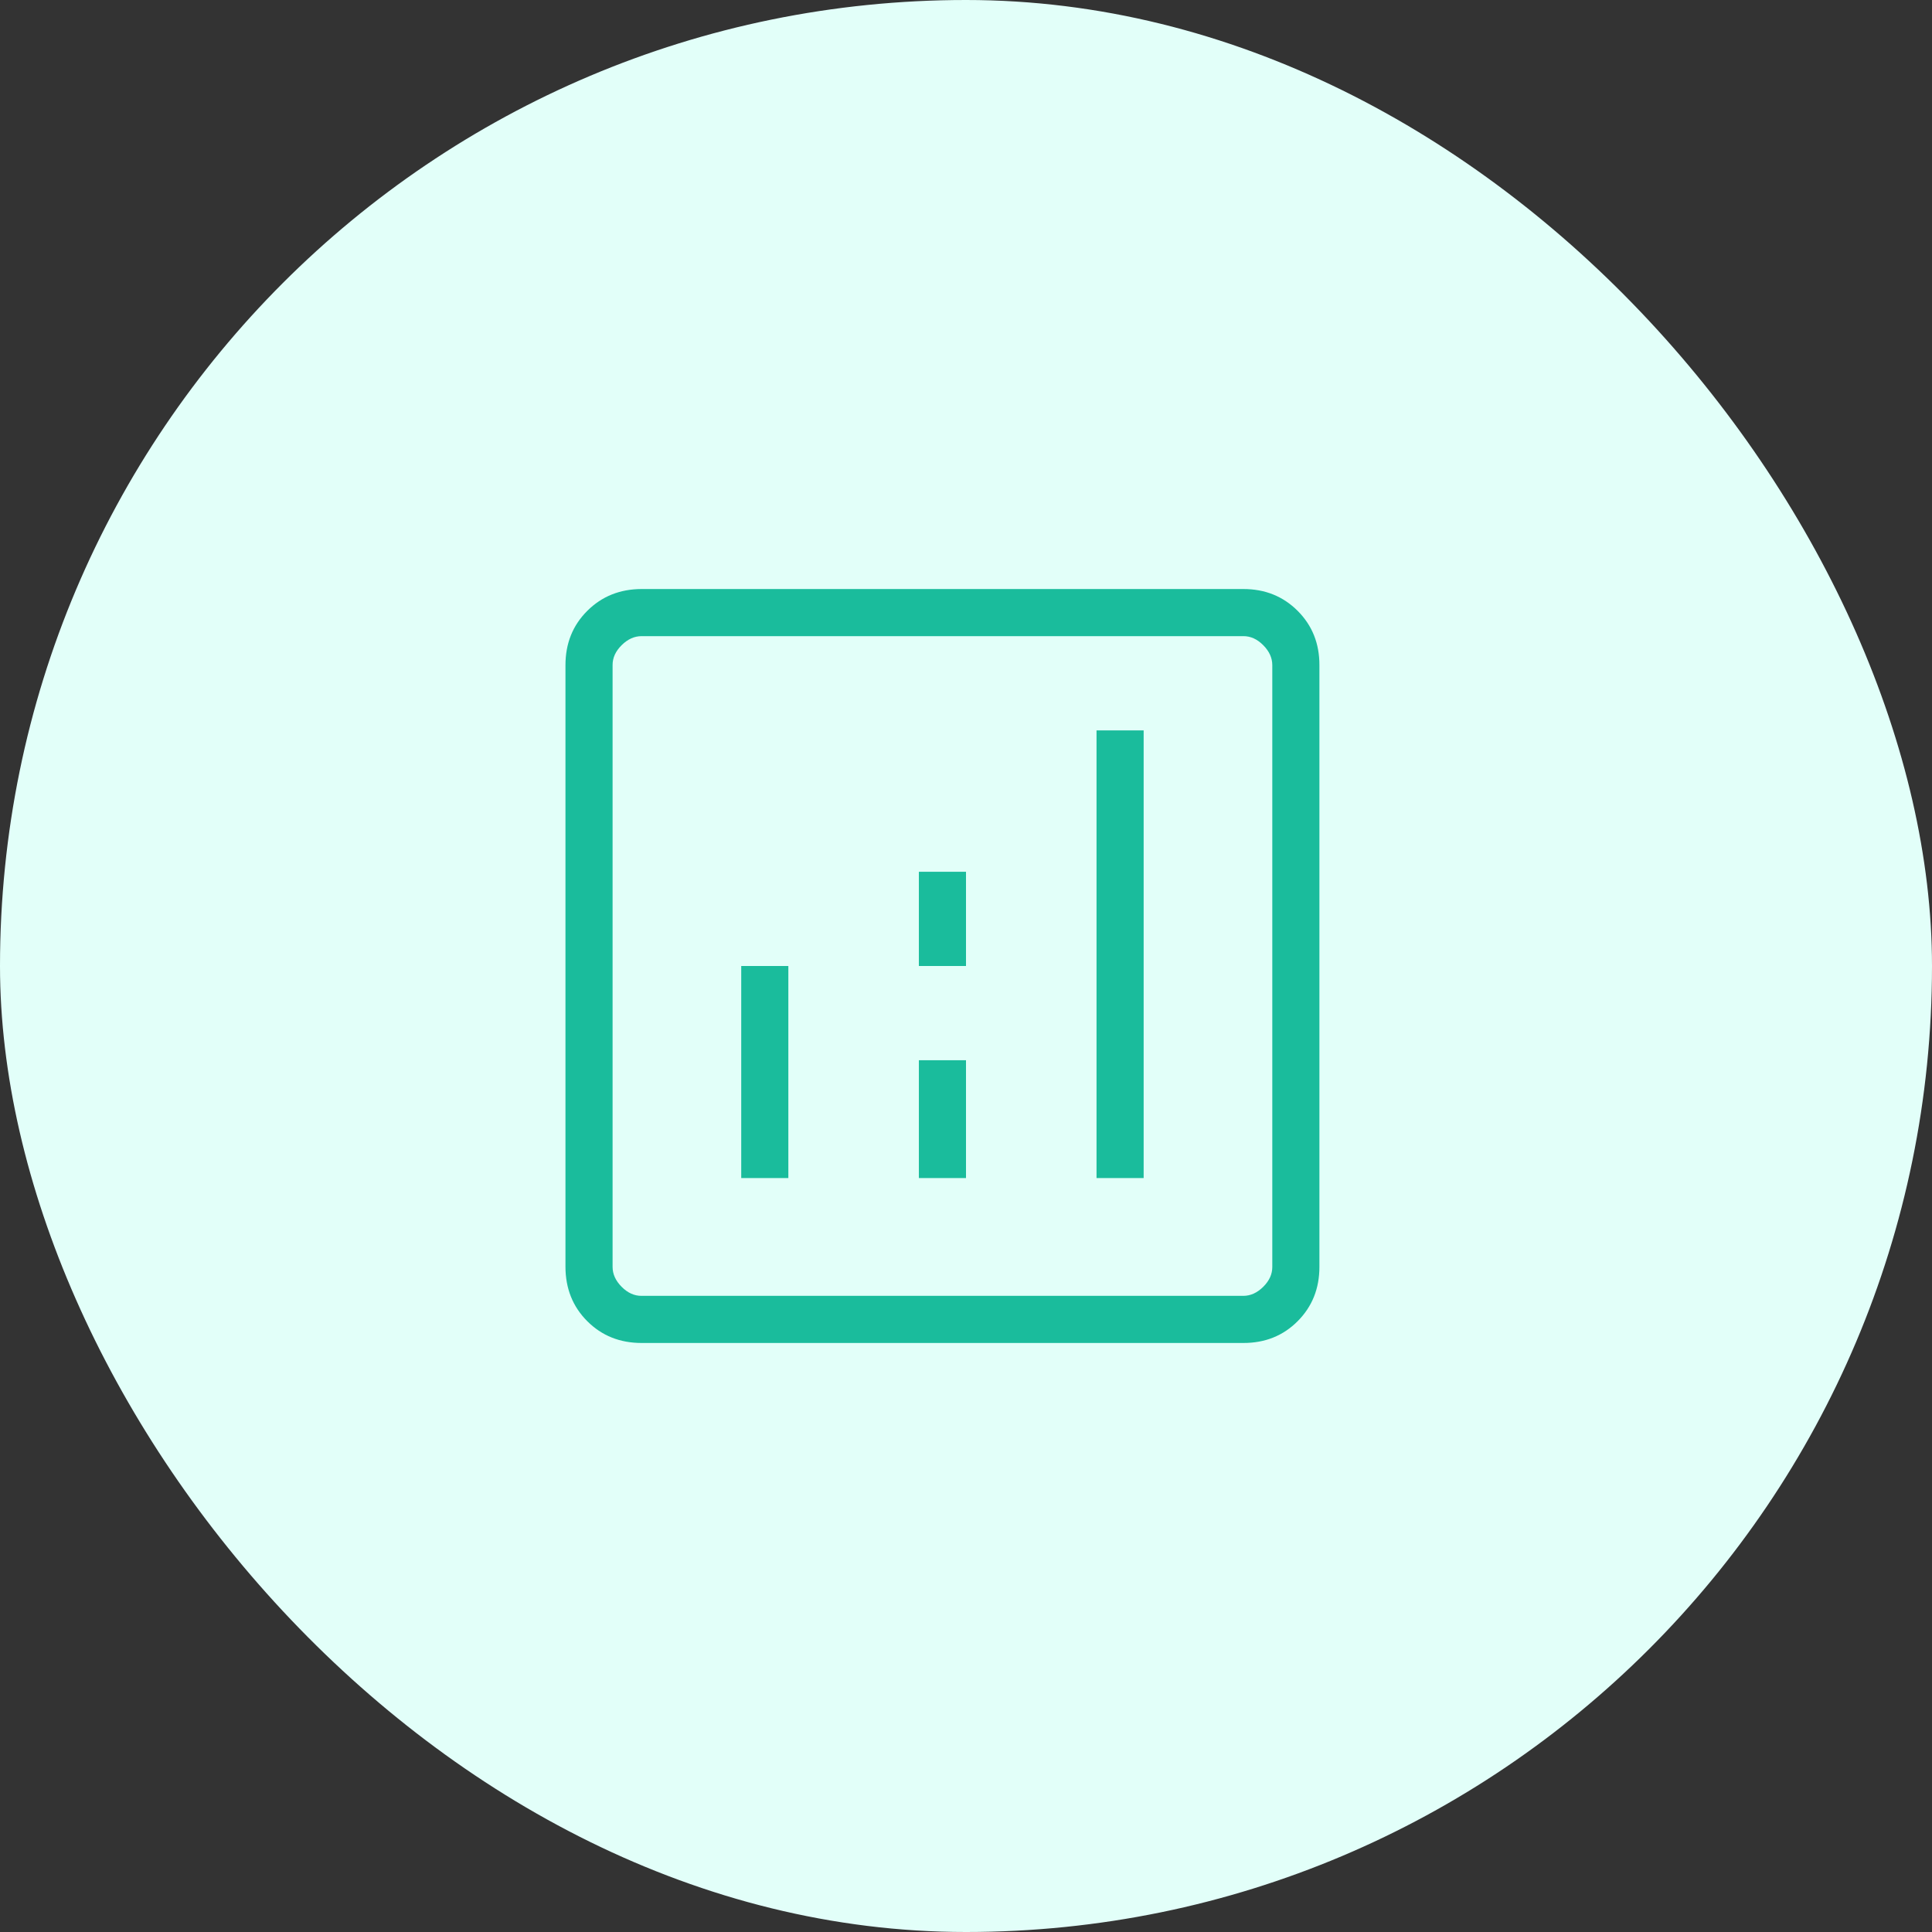 <svg width="41" height="41" viewBox="0 0 41 41" fill="none" xmlns="http://www.w3.org/2000/svg">
<rect x="0" y="0" width="41" height="41" fill="#333333" stroke="none"/>
<rect width="41" height="41" rx="20.5" fill="#E2FFF9"/>
<path d="M15.73 25H16.73V20.5H15.73V25ZM23.27 25H24.27V15.5H23.27V25ZM19.5 25H20.5V22.5H19.5V25ZM19.5 20.5H20.5V18.5H19.5V20.5ZM13.616 28.5C13.155 28.5 12.771 28.346 12.463 28.038C12.155 27.73 12.001 27.345 12 26.884V14.116C12 13.655 12.154 13.271 12.463 12.963C12.772 12.655 13.156 12.501 13.616 12.5H26.385C26.845 12.5 27.229 12.654 27.538 12.963C27.847 13.272 28.001 13.656 28 14.116V26.885C28 27.345 27.846 27.729 27.538 28.038C27.23 28.347 26.845 28.501 26.384 28.5H13.616ZM13.616 27.5H26.385C26.538 27.5 26.679 27.436 26.808 27.308C26.937 27.18 27.001 27.039 27 26.884V14.116C27 13.962 26.936 13.821 26.808 13.692C26.68 13.563 26.539 13.499 26.384 13.5H13.616C13.462 13.5 13.321 13.564 13.192 13.692C13.063 13.82 12.999 13.961 13 14.116V26.885C13 27.038 13.064 27.179 13.192 27.308C13.32 27.437 13.461 27.501 13.615 27.5" fill="#1ABC9C"/>
</svg>
